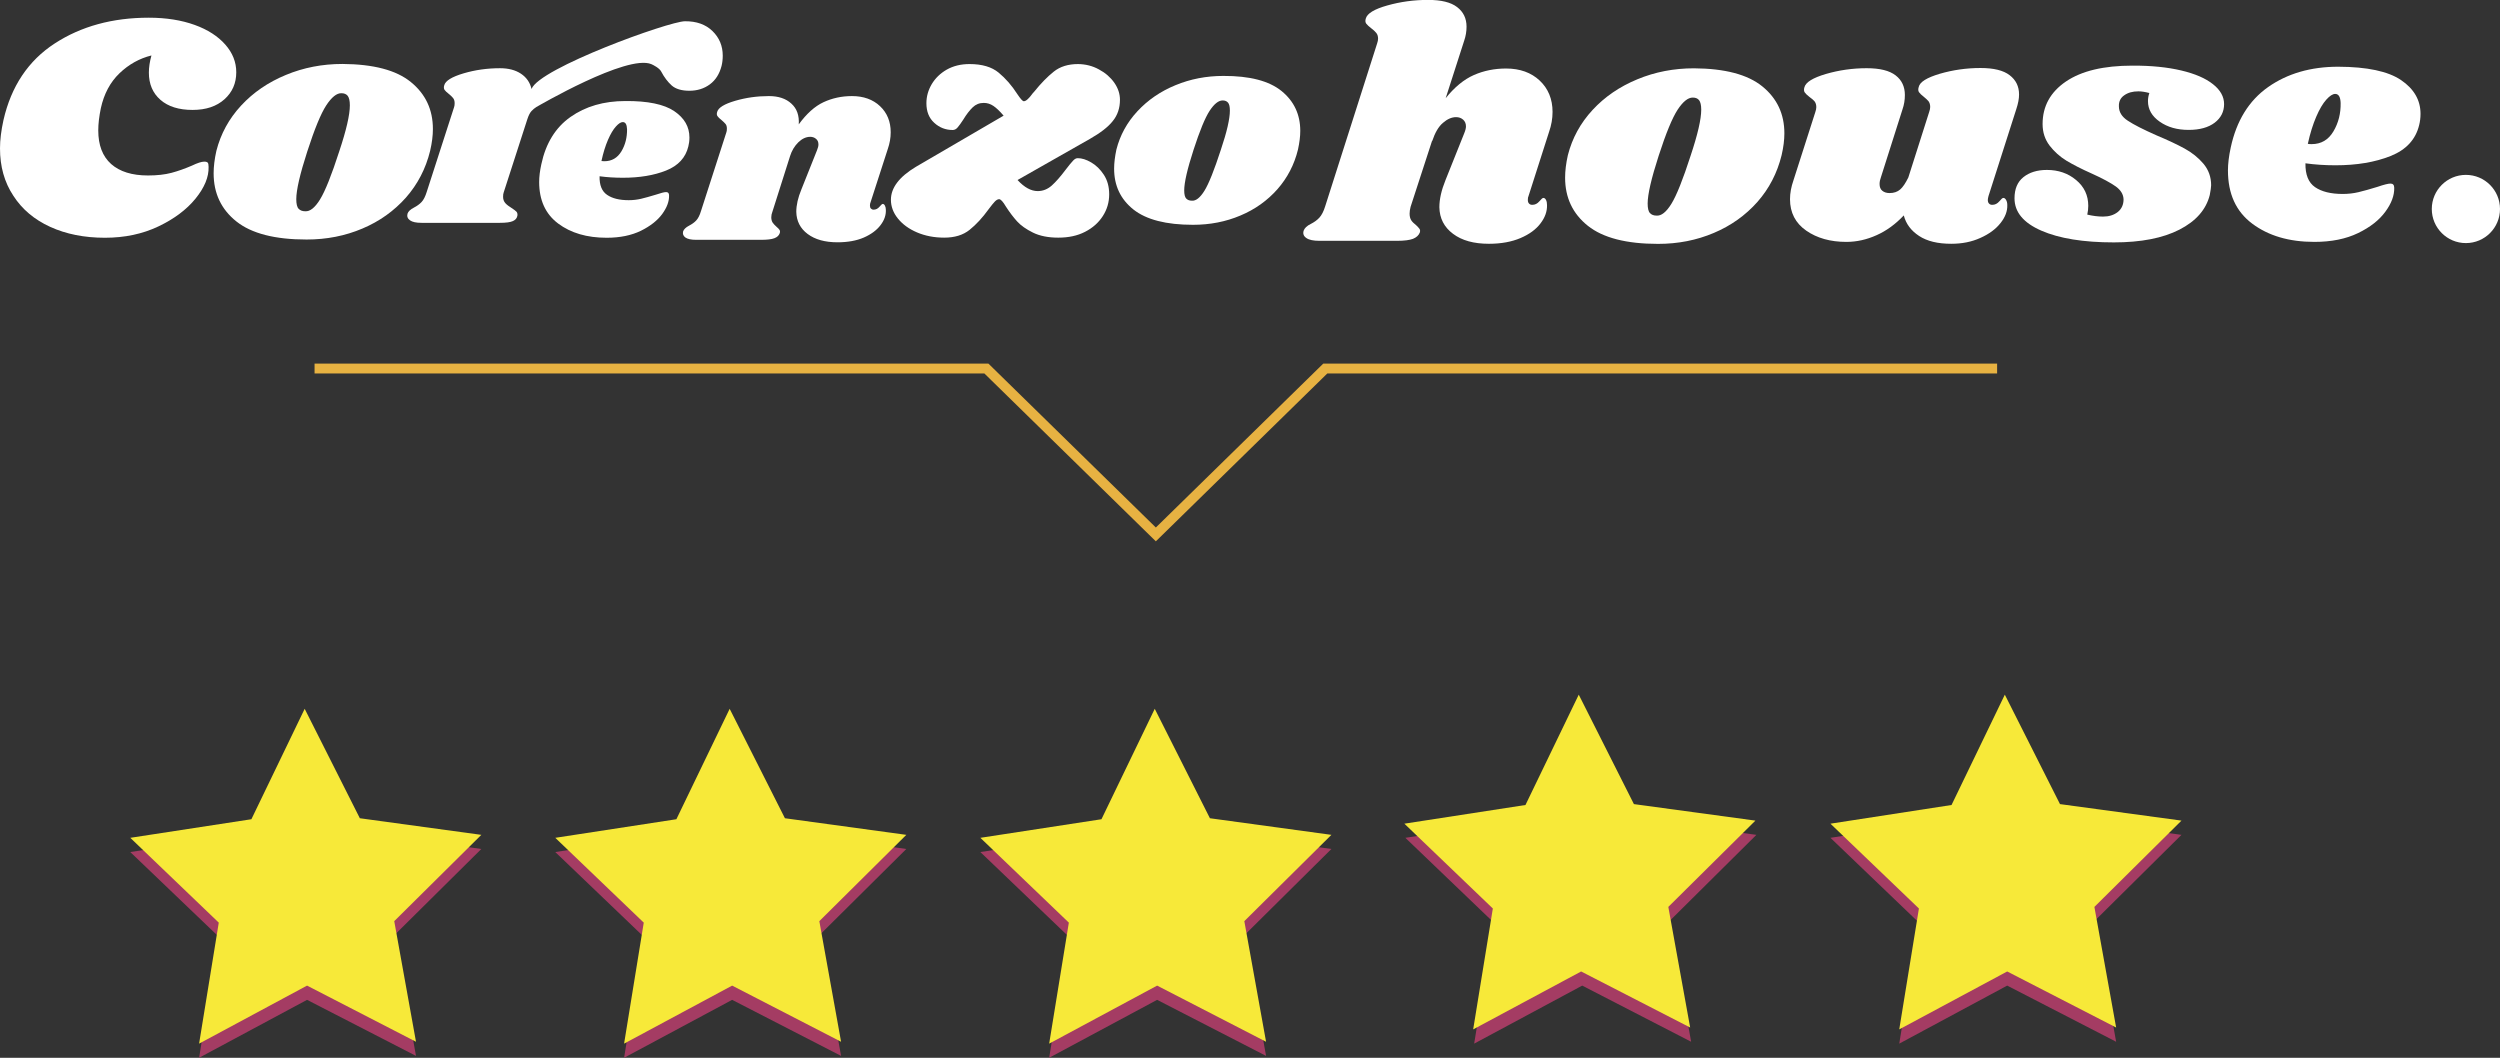 <?xml version="1.0" encoding="utf-8"?>
<!-- Generator: Adobe Illustrator 25.4.1, SVG Export Plug-In . SVG Version: 6.00 Build 0)  -->
<svg version="1.1" id="Layer_1" xmlns="http://www.w3.org/2000/svg" xmlns:xlink="http://www.w3.org/1999/xlink" x="0px" y="0px"
	 viewBox="0 0 252.89 107" style="enable-background:new 0 0 252.89 107;" xml:space="preserve">
<rect x="0" y="0" width="252.89" height="107" fill="#333333" stroke="none"/>
<style type="text/css">
	.st0{fill:none;stroke:#E7B242;stroke-miterlimit:10;}
	.st1{fill:#A43C63;}
	.st2{fill:#F7E939;}
	.st3{fill:#FFFFFF;}
</style>
<polyline class="st0" points="202.02,37.28 134.06,37.28 116.92,54.06 99.78,37.28 31.82,37.28 "/>
<g>
	<polygon class="st1" points="111.42,84.3 116.81,73.13 122.39,84.2 134.68,85.88 125.87,94.61 128.07,106.81 117.05,101.14 
		106.13,107 108.12,94.76 99.17,86.19 	"/>
	<polygon class="st1" points="68.42,84.3 73.81,73.13 79.4,84.2 91.68,85.88 82.88,94.61 85.08,106.81 74.06,101.14 63.13,107 
		65.12,94.76 56.17,86.19 	"/>
	<polygon class="st1" points="25.43,84.3 30.82,73.13 36.4,84.2 48.69,85.88 39.88,94.61 42.08,106.81 31.06,101.14 20.14,107 
		22.13,94.76 13.18,86.19 	"/>
	<polygon class="st2" points="111.42,82.87 116.81,71.7 122.39,82.77 134.68,84.45 125.87,93.18 128.07,105.38 117.05,99.7 
		106.13,105.57 108.12,93.33 99.17,84.75 	"/>
	<polygon class="st1" points="154.41,82.87 159.8,71.7 165.39,82.77 177.67,84.45 168.87,93.18 171.07,105.38 160.05,99.7 
		149.12,105.57 151.11,93.33 142.16,84.75 	"/>
	<polygon class="st1" points="197.41,82.87 202.8,71.7 208.38,82.77 220.67,84.45 211.86,93.18 214.06,105.38 203.04,99.7 
		192.12,105.57 194.11,93.33 185.16,84.75 	"/>
	<polygon class="st2" points="68.42,82.87 73.81,71.7 79.4,82.77 91.68,84.45 82.88,93.18 85.08,105.38 74.06,99.7 63.13,105.57 
		65.12,93.33 56.17,84.75 	"/>
	<polygon class="st2" points="25.43,82.87 30.82,71.7 36.4,82.77 48.69,84.45 39.88,93.18 42.08,105.38 31.06,99.7 20.14,105.57 
		22.13,93.33 13.18,84.75 	"/>
	<polygon class="st2" points="154.31,81.43 159.7,70.27 165.28,81.34 177.57,83.01 168.76,91.74 170.97,103.94 159.94,98.27 
		149.02,104.13 151.01,91.9 142.06,83.32 	"/>
	<polygon class="st2" points="197.41,81.43 202.8,70.27 208.38,81.34 220.67,83.01 211.86,91.74 214.06,103.94 203.04,98.27 
		192.12,104.13 194.11,91.9 185.16,83.32 	"/>
</g>
<g>
	<path class="st3" d="M19.69,2.52c1.33,0.48,2.36,1.15,3.1,1.99c0.74,0.84,1.11,1.77,1.11,2.8c0,1.11-0.4,2.02-1.19,2.73
		c-0.8,0.72-1.87,1.08-3.23,1.08c-1.39,0-2.47-0.34-3.25-1.02c-0.78-0.68-1.17-1.6-1.17-2.75c0-0.55,0.09-1.13,0.26-1.74
		c-1.21,0.3-2.29,0.9-3.23,1.8c-0.94,0.9-1.57,2.08-1.89,3.54c-0.17,0.83-0.26,1.57-0.26,2.24c0,1.49,0.43,2.62,1.3,3.4
		c0.87,0.77,2.11,1.16,3.73,1.16c0.92,0,1.72-0.09,2.39-0.27c0.67-0.18,1.34-0.42,2.04-0.72c0.58-0.28,1-0.41,1.26-0.41
		c0.17,0,0.29,0.04,0.35,0.1c0.06,0.07,0.09,0.21,0.09,0.43c0.03,1.02-0.41,2.09-1.32,3.21c-0.91,1.12-2.17,2.06-3.77,2.82
		c-1.6,0.76-3.4,1.14-5.4,1.14c-2.08,0-3.93-0.37-5.53-1.1c-1.6-0.73-2.85-1.78-3.73-3.15C0.44,18.43,0,16.83,0,15.01
		c0-0.86,0.12-1.81,0.35-2.86c0.78-3.42,2.51-6.01,5.18-7.75c2.67-1.74,5.85-2.61,9.52-2.61C16.81,1.79,18.36,2.04,19.69,2.52z"/>
	<path class="st3" d="M41.56,8.3c1.49,1.21,2.23,2.79,2.23,4.75c0,0.66-0.09,1.4-0.28,2.21c-0.44,1.8-1.26,3.38-2.45,4.73
		c-1.2,1.35-2.67,2.4-4.4,3.13c-1.74,0.74-3.62,1.11-5.65,1.11c-3.2,0-5.57-0.61-7.1-1.83c-1.53-1.22-2.3-2.84-2.3-4.87
		c0-0.68,0.09-1.44,0.28-2.28c0.44-1.72,1.27-3.24,2.5-4.57c1.23-1.33,2.74-2.36,4.53-3.1c1.78-0.74,3.69-1.11,5.72-1.11
		C37.77,6.49,40.08,7.09,41.56,8.3z M33,10.66c-0.54,0.83-1.18,2.38-1.92,4.67c-0.74,2.29-1.11,3.89-1.11,4.82
		c0,0.48,0.08,0.81,0.24,0.97c0.16,0.17,0.38,0.25,0.66,0.25c0.48,0.04,0.98-0.35,1.5-1.19c0.52-0.84,1.17-2.46,1.95-4.88
		c0.71-2.13,1.07-3.68,1.07-4.65c0-0.46-0.08-0.78-0.22-0.96c-0.15-0.18-0.36-0.26-0.64-0.26C34.05,9.42,33.54,9.84,33,10.66z"/>
	<path class="st3" d="M72.07,3.14c0.69,0.67,1.04,1.5,1.04,2.49c0,0.37-0.04,0.72-0.12,1.04c-0.21,0.81-0.6,1.43-1.18,1.86
		c-0.58,0.43-1.27,0.65-2.08,0.65c-0.78,0-1.38-0.18-1.78-0.53c-0.4-0.36-0.76-0.83-1.07-1.42c-0.17-0.34-0.8-0.66-0.99-0.74
		c-2.45-1.04-11.53,4.28-11.64,4.34c-0.17,0.1-0.34,0.25-0.49,0.41c-0.15,0.16-0.29,0.43-0.42,0.83l-2.39,7.4
		c-0.04,0.1-0.06,0.25-0.06,0.44c0,0.26,0.08,0.47,0.23,0.64c0.15,0.17,0.37,0.33,0.63,0.49c0.25,0.16,0.41,0.29,0.5,0.38
		c0.08,0.1,0.11,0.23,0.09,0.38c-0.04,0.26-0.19,0.44-0.45,0.56c-0.26,0.12-0.7,0.18-1.32,0.18h-7.93c-0.54,0-0.92-0.08-1.16-0.25
		c-0.24-0.17-0.33-0.39-0.26-0.67c0.08-0.24,0.3-0.44,0.65-0.62c0.31-0.16,0.57-0.35,0.77-0.56c0.21-0.22,0.38-0.56,0.53-1.04
		l2.76-8.55c0.04-0.1,0.06-0.24,0.06-0.41c0-0.22-0.05-0.38-0.14-0.5c-0.09-0.12-0.24-0.27-0.45-0.44c-0.21-0.16-0.35-0.3-0.43-0.41
		c-0.08-0.12-0.09-0.28-0.03-0.47c0.12-0.45,0.77-0.85,1.95-1.2c1.18-0.35,2.41-0.52,3.69-0.52c0.85,0,1.55,0.18,2.11,0.55
		c0.56,0.37,0.92,0.88,1.08,1.55c0.76-2.1,13.91-6.85,15.52-6.85C70.45,2.14,71.38,2.47,72.07,3.14z"/>
	<path class="st3" d="M68.2,11.24c1.03,0.7,1.54,1.58,1.54,2.67c0,0.33-0.04,0.63-0.11,0.9c-0.27,1.13-1.02,1.95-2.25,2.44
		c-1.23,0.49-2.69,0.73-4.36,0.73c-0.85,0-1.64-0.05-2.37-0.15c-0.02,0.89,0.23,1.52,0.76,1.88c0.52,0.36,1.25,0.54,2.19,0.54
		c0.43,0,0.85-0.05,1.24-0.14c0.4-0.09,0.9-0.24,1.51-0.42c0.5-0.17,0.85-0.26,1.03-0.26c0.2,0,0.3,0.11,0.3,0.34
		c0.02,0.6-0.22,1.23-0.7,1.89c-0.49,0.66-1.21,1.22-2.16,1.69c-0.95,0.46-2.1,0.7-3.45,0.7c-2,0-3.63-0.48-4.91-1.44
		c-1.28-0.96-1.92-2.36-1.92-4.2c0-0.52,0.07-1.12,0.22-1.8c0.45-2.11,1.43-3.71,2.95-4.78c1.52-1.07,3.37-1.61,5.55-1.61
		C65.52,10.2,67.18,10.55,68.2,11.24z M61.13,16.31c0.76,0,1.33-0.34,1.73-1c0.4-0.67,0.58-1.42,0.57-2.24
		c-0.02-0.48-0.16-0.72-0.43-0.72c-0.2,0-0.43,0.15-0.7,0.45c-0.27,0.3-0.54,0.75-0.8,1.35c-0.26,0.6-0.48,1.31-0.66,2.14
		C60.91,16.3,61.01,16.31,61.13,16.31z"/>
	<path class="st3" d="M88.06,20.47C88.02,20.55,88,20.66,88,20.8c0,0.13,0.03,0.23,0.1,0.3c0.07,0.07,0.16,0.11,0.27,0.11
		c0.23,0,0.43-0.1,0.59-0.29c0.16-0.19,0.27-0.29,0.33-0.29c0.1,0,0.17,0.06,0.23,0.18c0.06,0.12,0.09,0.26,0.09,0.43
		c0.02,0.53-0.16,1.05-0.55,1.55c-0.38,0.5-0.95,0.92-1.68,1.24c-0.74,0.32-1.63,0.48-2.66,0.48c-1.27,0-2.27-0.28-3.02-0.84
		c-0.75-0.56-1.13-1.31-1.15-2.24c0-0.68,0.17-1.44,0.52-2.28l1.58-3.96c0.1-0.24,0.14-0.43,0.14-0.58c0-0.24-0.08-0.43-0.24-0.56
		c-0.16-0.14-0.36-0.21-0.59-0.21c-0.42,0-0.83,0.19-1.21,0.56c-0.38,0.38-0.66,0.84-0.83,1.39l-1.78,5.61
		c-0.08,0.2-0.12,0.39-0.12,0.58c0,0.22,0.05,0.4,0.14,0.54c0.1,0.14,0.23,0.28,0.4,0.43c0.13,0.11,0.23,0.21,0.29,0.3
		c0.06,0.09,0.07,0.2,0.03,0.33c-0.08,0.24-0.26,0.41-0.55,0.52c-0.29,0.11-0.74,0.16-1.35,0.16h-6.56c-0.5,0-0.86-0.08-1.08-0.23
		c-0.22-0.16-0.3-0.36-0.24-0.62c0.08-0.22,0.28-0.41,0.6-0.58c0.29-0.15,0.53-0.32,0.72-0.52c0.19-0.2,0.36-0.52,0.49-0.96
		l2.56-7.94c0.04-0.09,0.06-0.22,0.06-0.39c0-0.2-0.04-0.36-0.13-0.47c-0.09-0.11-0.23-0.25-0.42-0.41
		c-0.19-0.15-0.33-0.28-0.4-0.39c-0.08-0.11-0.09-0.26-0.03-0.44c0.12-0.42,0.72-0.79,1.81-1.11c1.09-0.32,2.23-0.48,3.42-0.48
		c0.96,0,1.72,0.25,2.27,0.76c0.56,0.5,0.81,1.21,0.75,2.1c0.79-1.08,1.62-1.83,2.5-2.24c0.88-0.41,1.84-0.62,2.88-0.62
		c1.17,0,2.12,0.34,2.84,1.02c0.72,0.68,1.08,1.56,1.08,2.64c0,0.57-0.1,1.13-0.29,1.68L88.06,20.47z"/>
	<path class="st3" d="M111.16,7.02c0.66,0.35,1.17,0.8,1.56,1.35c0.38,0.55,0.57,1.12,0.57,1.72c0,0.84-0.24,1.56-0.73,2.16
		c-0.48,0.61-1.26,1.2-2.31,1.8l-7.32,4.16c0.69,0.75,1.37,1.12,2.04,1.12c0.53,0,1-0.19,1.42-0.56c0.41-0.37,0.89-0.91,1.42-1.62
		c0.32-0.42,0.56-0.71,0.73-0.89c0.16-0.18,0.32-0.26,0.48-0.26c0.41,0,0.87,0.14,1.36,0.43c0.5,0.29,0.92,0.7,1.28,1.25
		s0.54,1.21,0.54,1.98c0,0.79-0.21,1.52-0.64,2.19c-0.43,0.67-1.02,1.2-1.8,1.6c-0.77,0.4-1.68,0.59-2.71,0.59
		c-1.01,0-1.87-0.17-2.56-0.51c-0.69-0.34-1.23-0.72-1.61-1.14c-0.38-0.42-0.75-0.91-1.12-1.48c-0.3-0.51-0.53-0.76-0.69-0.76
		c-0.14,0-0.28,0.08-0.43,0.23c-0.15,0.15-0.36,0.42-0.64,0.79c-0.62,0.86-1.26,1.55-1.92,2.08c-0.66,0.53-1.51,0.79-2.57,0.79
		c-1.01,0-1.93-0.18-2.75-0.53c-0.82-0.35-1.46-0.82-1.93-1.4c-0.47-0.58-0.71-1.22-0.71-1.9c0-1.21,0.84-2.32,2.52-3.33l8.88-5.18
		c-0.39-0.46-0.74-0.79-1.04-0.99c-0.3-0.2-0.62-0.3-0.97-0.3c-0.44,0-0.81,0.15-1.12,0.45c-0.31,0.3-0.63,0.71-0.95,1.24
		c-0.23,0.35-0.42,0.62-0.57,0.79c-0.15,0.18-0.32,0.26-0.5,0.26c-0.71,0-1.34-0.24-1.87-0.73c-0.53-0.48-0.79-1.14-0.79-1.98
		c0-0.68,0.18-1.32,0.54-1.93c0.36-0.6,0.86-1.09,1.52-1.47c0.66-0.37,1.42-0.56,2.3-0.56c1.27,0,2.25,0.29,2.95,0.87
		c0.7,0.58,1.33,1.3,1.88,2.16c0.32,0.48,0.54,0.73,0.66,0.73s0.25-0.07,0.4-0.21c0.15-0.14,0.28-0.29,0.38-0.43
		c0.1-0.14,0.19-0.25,0.26-0.31c0.69-0.86,1.36-1.54,2-2.05c0.64-0.51,1.46-0.76,2.45-0.76C109.8,6.49,110.51,6.66,111.16,7.02z"/>
	<path class="st3" d="M129.64,9.21c1.26,1.03,1.89,2.37,1.89,4.03c0,0.56-0.08,1.19-0.23,1.88c-0.37,1.53-1.07,2.87-2.08,4.02
		c-1.02,1.15-2.26,2.04-3.74,2.66c-1.48,0.63-3.08,0.94-4.8,0.94c-2.72,0-4.73-0.52-6.03-1.55c-1.3-1.04-1.95-2.41-1.95-4.13
		c0-0.58,0.08-1.22,0.23-1.93c0.37-1.46,1.08-2.75,2.13-3.88c1.05-1.13,2.33-2.01,3.84-2.63c1.52-0.63,3.13-0.94,4.85-0.94
		C126.41,7.67,128.37,8.18,129.64,9.21z M122.36,11.21c-0.46,0.7-1,2.02-1.63,3.96c-0.63,1.94-0.94,3.31-0.94,4.09
		c0,0.41,0.07,0.69,0.21,0.83c0.14,0.14,0.32,0.21,0.56,0.21c0.41,0.04,0.84-0.3,1.28-1.01c0.44-0.71,0.99-2.09,1.66-4.15
		c0.61-1.81,0.91-3.13,0.91-3.95c0-0.39-0.06-0.66-0.19-0.81c-0.13-0.15-0.31-0.22-0.54-0.22
		C123.26,10.16,122.82,10.51,122.36,11.21z"/>
	<path class="st3" d="M154.62,19.83c-0.05,0.09-0.07,0.22-0.07,0.4c0,0.15,0.04,0.28,0.12,0.36c0.08,0.09,0.19,0.13,0.33,0.13
		c0.28,0,0.51-0.12,0.71-0.35c0.2-0.23,0.33-0.35,0.4-0.35c0.12,0,0.21,0.07,0.28,0.21c0.07,0.14,0.1,0.31,0.1,0.51
		c0.02,0.64-0.2,1.26-0.66,1.86c-0.46,0.61-1.13,1.1-2.02,1.48c-0.89,0.38-1.95,0.58-3.2,0.58c-1.52,0-2.73-0.33-3.63-1.01
		c-0.9-0.67-1.36-1.57-1.38-2.69c0-0.81,0.21-1.73,0.62-2.74l1.9-4.75c0.12-0.29,0.17-0.52,0.17-0.69c0-0.29-0.1-0.51-0.29-0.68
		c-0.2-0.17-0.43-0.25-0.71-0.25c-0.44,0-0.88,0.19-1.33,0.58c-0.45,0.38-0.81,1.01-1.09,1.86v-0.07l-2.18,6.7
		c-0.07,0.26-0.1,0.5-0.1,0.69c0,0.29,0.06,0.51,0.17,0.68s0.28,0.32,0.48,0.48c0.16,0.15,0.28,0.28,0.35,0.38
		c0.07,0.1,0.08,0.23,0.03,0.38c-0.12,0.29-0.35,0.49-0.69,0.63c-0.35,0.13-0.88,0.2-1.59,0.2h-7.88c-0.6,0-1.04-0.09-1.31-0.28
		c-0.28-0.19-0.37-0.43-0.28-0.74c0.09-0.26,0.33-0.5,0.73-0.69c0.35-0.18,0.63-0.38,0.86-0.63s0.43-0.63,0.59-1.15l5.25-16.46
		c0.07-0.2,0.1-0.36,0.1-0.5c0-0.24-0.06-0.44-0.19-0.59c-0.13-0.15-0.29-0.31-0.5-0.46c-0.23-0.18-0.4-0.33-0.5-0.46
		c-0.1-0.13-0.12-0.31-0.05-0.53c0.14-0.51,0.86-0.95,2.18-1.32c1.31-0.37,2.68-0.56,4.11-0.56c1.34,0,2.32,0.24,2.95,0.73
		c0.63,0.48,0.95,1.14,0.95,1.98c0,0.48-0.08,0.96-0.24,1.42l-1.87,5.81c0.9-1.12,1.85-1.9,2.85-2.34c1-0.44,2.09-0.66,3.26-0.66
		c1.4,0,2.54,0.41,3.4,1.22c0.86,0.81,1.3,1.87,1.3,3.17c0,0.68-0.12,1.35-0.35,2.01L154.62,19.83z"/>
	<path class="st3" d="M178.27,8.74c1.49,1.21,2.23,2.79,2.23,4.75c0,0.66-0.09,1.4-0.28,2.21c-0.44,1.8-1.26,3.38-2.45,4.73
		c-1.2,1.35-2.67,2.4-4.4,3.13c-1.74,0.74-3.62,1.11-5.65,1.11c-3.2,0-5.57-0.61-7.1-1.83c-1.53-1.22-2.3-2.84-2.3-4.87
		c0-0.68,0.09-1.44,0.28-2.28c0.44-1.72,1.27-3.24,2.5-4.57c1.23-1.33,2.74-2.36,4.53-3.1c1.78-0.74,3.69-1.11,5.72-1.11
		C174.47,6.93,176.78,7.53,178.27,8.74z M169.7,11.1c-0.54,0.83-1.18,2.38-1.92,4.67c-0.74,2.29-1.11,3.89-1.11,4.82
		c0,0.48,0.08,0.81,0.24,0.97c0.16,0.17,0.38,0.25,0.66,0.25c0.48,0.04,0.98-0.35,1.5-1.19c0.52-0.84,1.17-2.46,1.95-4.88
		c0.71-2.13,1.07-3.68,1.07-4.65c0-0.46-0.08-0.78-0.22-0.96c-0.15-0.18-0.36-0.26-0.64-0.26C170.75,9.87,170.24,10.28,169.7,11.1z"
		/>
	<path class="st3" d="M201.15,19.83c-0.05,0.18-0.07,0.31-0.07,0.4c0,0.15,0.04,0.28,0.12,0.36c0.08,0.09,0.19,0.13,0.33,0.13
		c0.28,0,0.51-0.12,0.71-0.35c0.19-0.23,0.33-0.35,0.4-0.35c0.12,0,0.21,0.07,0.29,0.21c0.08,0.14,0.12,0.31,0.12,0.51
		c0.02,0.62-0.21,1.23-0.69,1.83c-0.48,0.61-1.16,1.11-2.04,1.5c-0.88,0.4-1.85,0.59-2.94,0.59c-1.36,0-2.44-0.26-3.25-0.79
		c-0.81-0.53-1.33-1.22-1.55-2.08c-0.83,0.88-1.74,1.55-2.75,2c-1,0.45-2.02,0.68-3.06,0.68c-1.61,0-2.97-0.38-4.06-1.14
		c-1.09-0.76-1.64-1.82-1.64-3.18c0-0.62,0.12-1.25,0.35-1.91l2.21-6.9c0.07-0.2,0.1-0.36,0.1-0.5c0-0.24-0.06-0.43-0.17-0.58
		c-0.12-0.14-0.29-0.29-0.52-0.45c-0.23-0.18-0.39-0.33-0.48-0.46c-0.09-0.13-0.1-0.31-0.03-0.53c0.14-0.51,0.86-0.95,2.18-1.34
		c1.31-0.38,2.68-0.58,4.11-0.58c1.34,0,2.31,0.24,2.94,0.73c0.62,0.48,0.93,1.14,0.93,1.98c0,0.51-0.08,0.99-0.24,1.45l-2.18,6.86
		c-0.09,0.24-0.14,0.47-0.14,0.69c0,0.31,0.09,0.54,0.28,0.69c0.18,0.15,0.43,0.23,0.73,0.23c0.44,0,0.79-0.12,1.07-0.36
		c0.28-0.24,0.55-0.65,0.83-1.22l2.11-6.63c0.07-0.2,0.1-0.36,0.1-0.5c0-0.24-0.06-0.43-0.17-0.58c-0.12-0.14-0.28-0.29-0.48-0.45
		c-0.23-0.18-0.39-0.33-0.48-0.46c-0.09-0.13-0.1-0.31-0.03-0.53c0.11-0.51,0.83-0.95,2.14-1.34c1.31-0.38,2.68-0.58,4.11-0.58
		c1.34,0,2.32,0.24,2.95,0.73c0.63,0.48,0.95,1.13,0.95,1.95c0,0.42-0.09,0.91-0.28,1.48L201.15,19.83z"/>
	<path class="st3" d="M220.65,7.13c1.39,0.33,2.46,0.79,3.21,1.39c0.75,0.59,1.12,1.27,1.12,2.01c0,0.77-0.32,1.4-0.95,1.88
		c-0.63,0.48-1.51,0.73-2.64,0.73c-1.15,0-2.12-0.27-2.92-0.83c-0.79-0.55-1.19-1.24-1.19-2.08c0-0.29,0.05-0.56,0.14-0.82
		c-0.41-0.11-0.78-0.17-1.11-0.17c-0.58,0-1.05,0.13-1.43,0.4c-0.38,0.26-0.56,0.64-0.54,1.12c0,0.57,0.3,1.06,0.9,1.45
		c0.6,0.4,1.57,0.89,2.9,1.48c1.15,0.48,2.1,0.93,2.85,1.34c0.75,0.41,1.38,0.92,1.9,1.53c0.52,0.62,0.78,1.34,0.78,2.18
		c0,0.18-0.05,0.51-0.14,0.99c-0.37,1.47-1.39,2.64-3.07,3.5c-1.68,0.86-3.89,1.29-6.63,1.29c-3.09,0-5.53-0.4-7.34-1.19
		c-1.81-0.79-2.71-1.88-2.71-3.27c0-0.95,0.3-1.66,0.9-2.14c0.6-0.48,1.39-0.73,2.38-0.73c1.15,0,2.14,0.34,2.95,1.02
		c0.82,0.68,1.23,1.55,1.23,2.61c0,0.29-0.03,0.58-0.1,0.89c0.55,0.13,1.08,0.2,1.59,0.2c0.6,0,1.09-0.15,1.49-0.46
		c0.39-0.31,0.59-0.74,0.59-1.29c-0.02-0.51-0.29-0.94-0.79-1.3c-0.51-0.36-1.31-0.8-2.42-1.3c-1.04-0.46-1.89-0.9-2.56-1.3
		c-0.67-0.41-1.24-0.92-1.71-1.53c-0.47-0.62-0.71-1.34-0.71-2.18c0-1.8,0.79-3.24,2.37-4.31c1.58-1.07,3.82-1.6,6.72-1.6
		C217.61,6.63,219.26,6.8,220.65,7.13z"/>
	<path class="st3" d="M242.88,8.1c1.31,0.89,1.97,2.03,1.97,3.41c0,0.42-0.05,0.8-0.14,1.15c-0.35,1.45-1.31,2.49-2.88,3.12
		c-1.58,0.63-3.44,0.94-5.58,0.94c-1.08,0-2.1-0.07-3.04-0.2c-0.02,1.14,0.3,1.95,0.97,2.41s1.6,0.69,2.8,0.69
		c0.55,0,1.08-0.06,1.59-0.18c0.51-0.12,1.15-0.3,1.93-0.54c0.64-0.22,1.08-0.33,1.31-0.33c0.25,0,0.38,0.14,0.38,0.43
		c0.02,0.77-0.28,1.58-0.9,2.42c-0.62,0.85-1.54,1.57-2.76,2.16c-1.22,0.59-2.69,0.89-4.42,0.89c-2.56,0-4.65-0.62-6.29-1.85
		c-1.64-1.23-2.45-3.02-2.45-5.38c0-0.66,0.09-1.43,0.28-2.31c0.58-2.71,1.84-4.75,3.78-6.12c1.95-1.37,4.31-2.06,7.1-2.06
		C239.45,6.76,241.57,7.21,242.88,8.1z M233.83,14.58c0.97,0,1.7-0.43,2.21-1.29c0.51-0.86,0.75-1.82,0.73-2.87
		c-0.02-0.62-0.21-0.92-0.55-0.92c-0.25,0-0.55,0.19-0.9,0.58c-0.35,0.39-0.69,0.96-1.02,1.73c-0.33,0.77-0.62,1.68-0.85,2.74
		C233.54,14.57,233.67,14.58,233.83,14.58z"/>
	<circle class="st3" cx="249.44" cy="21.14" r="3.45"/>
</g>
</svg>
